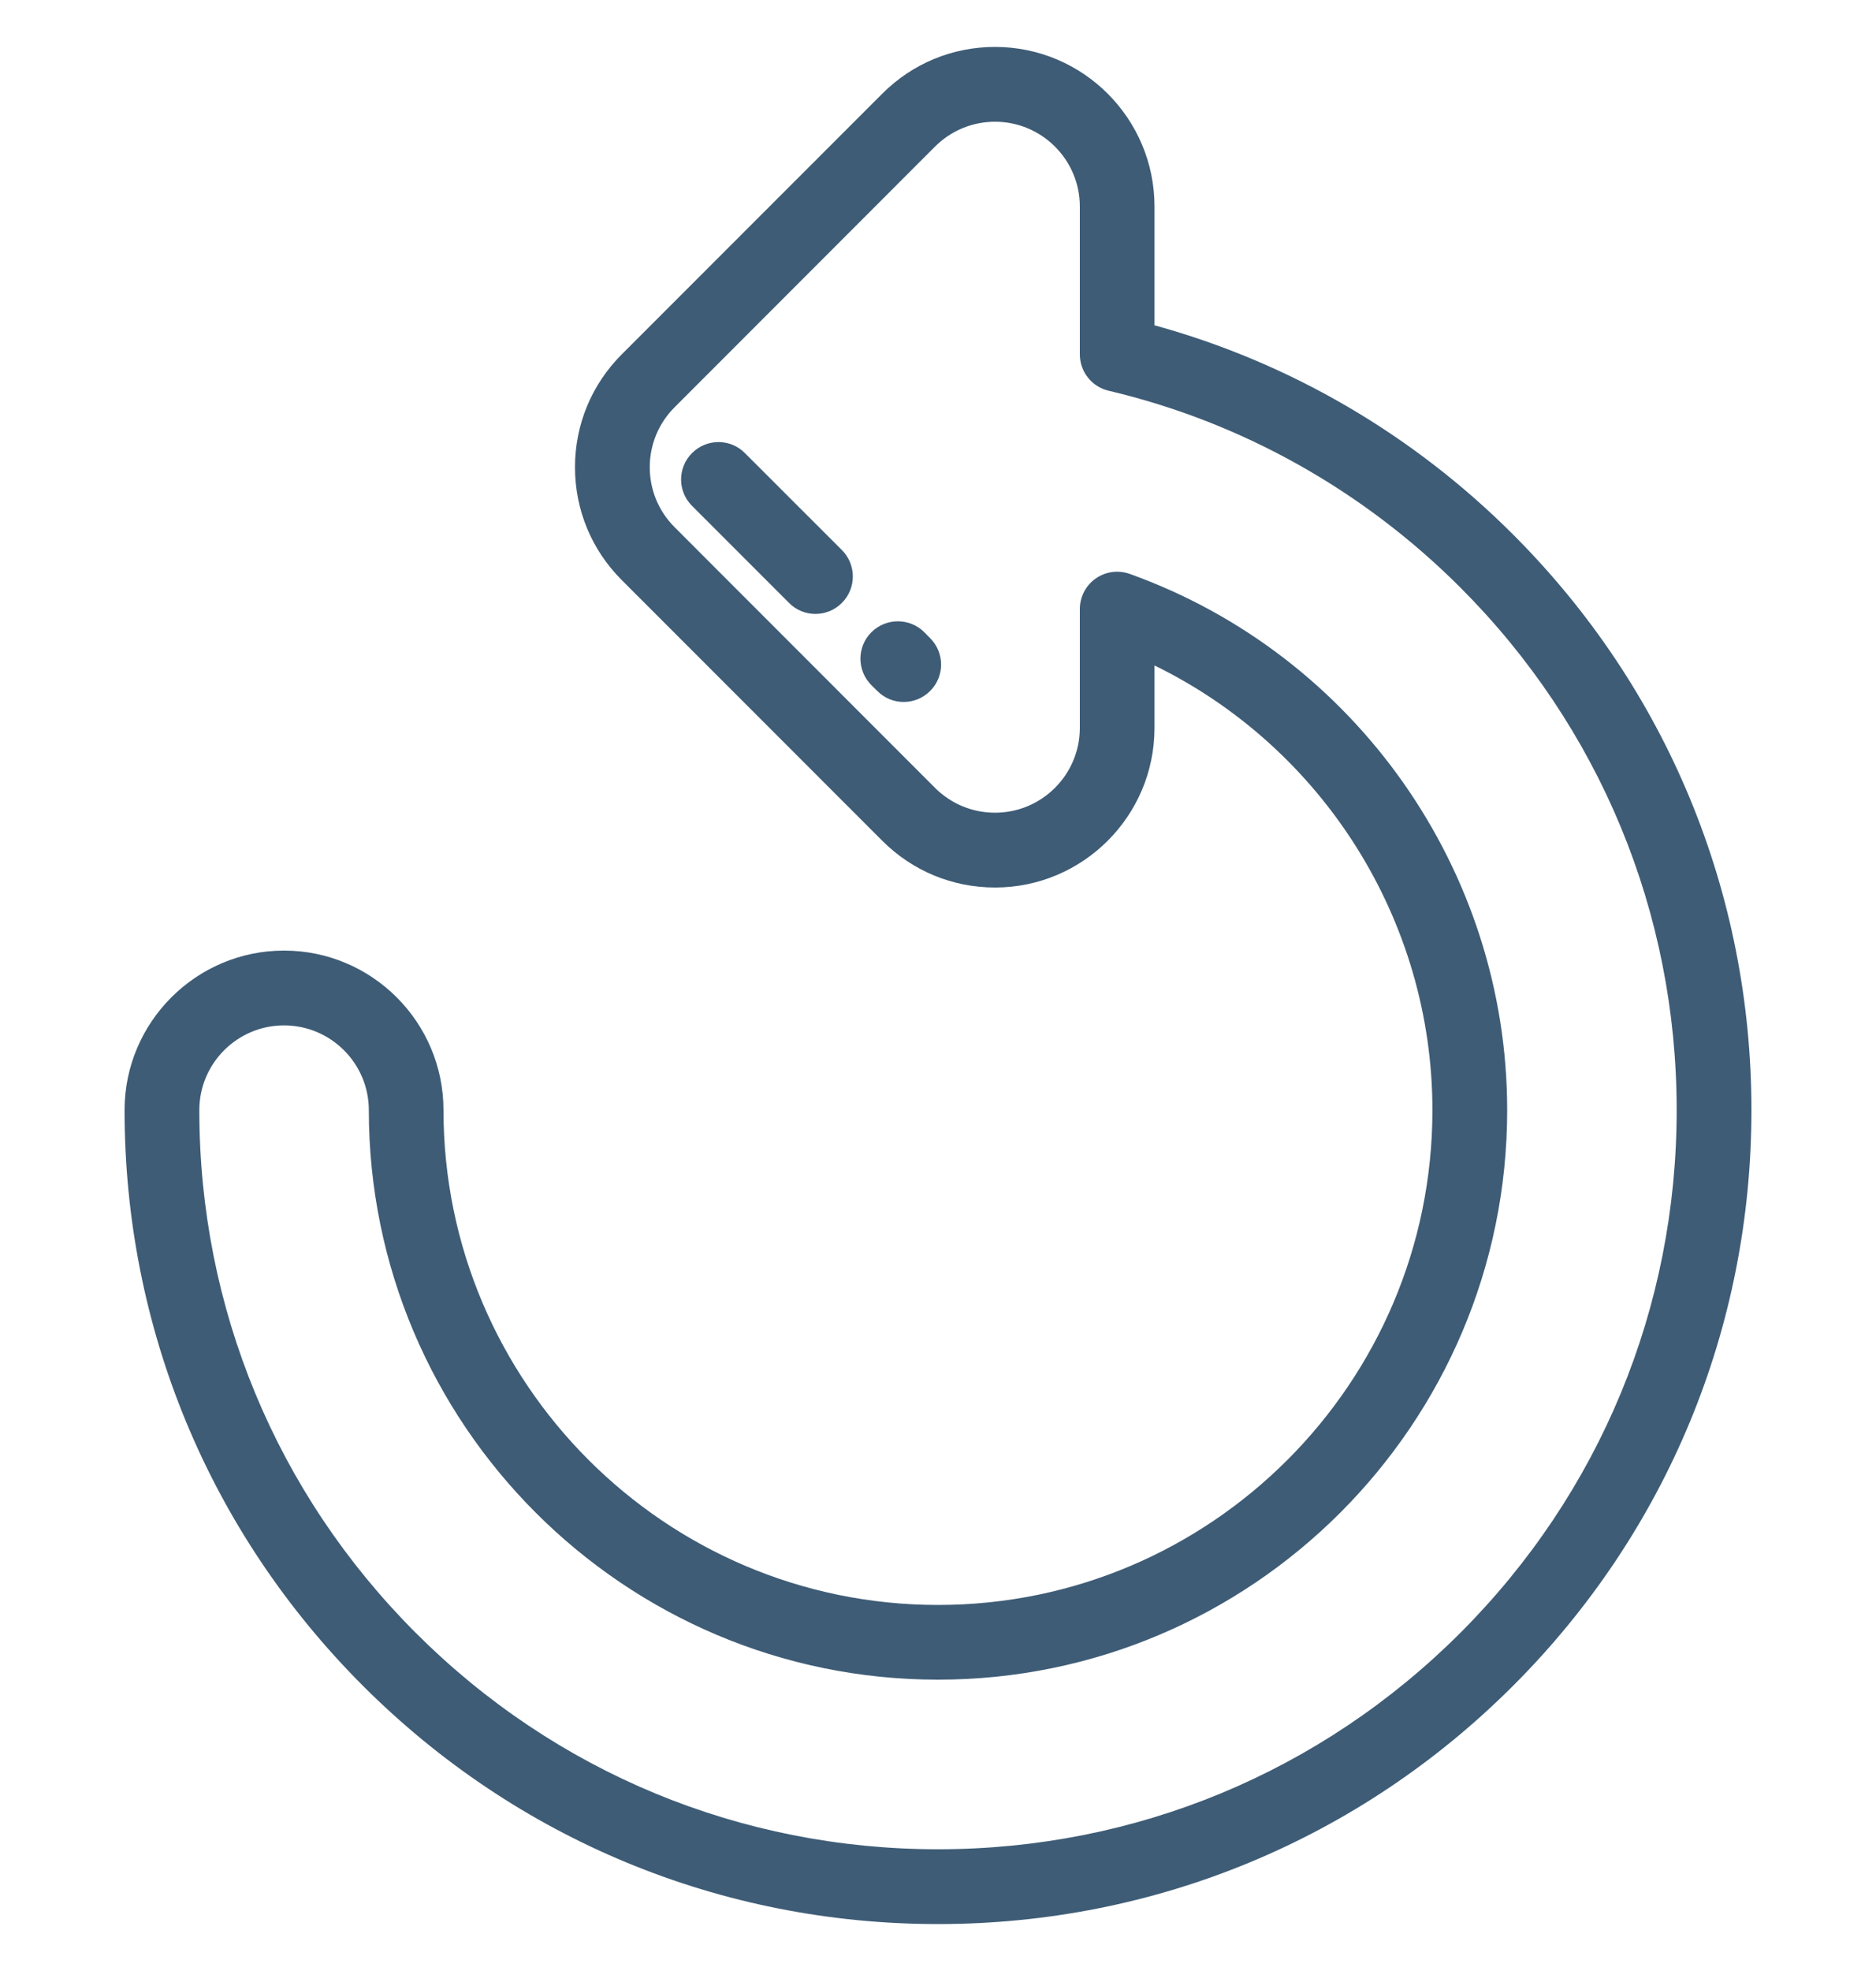 <svg width="20" height="21" viewBox="0 0 20 21" fill="none" xmlns="http://www.w3.org/2000/svg">
<g clip-path="url(#clip0_649_1302)">
<path d="M16.132 5.696C15.064 4.628 13.747 3.861 12.308 3.466V2.2C12.308 1.263 11.546 0.5 10.608 0.5C10.154 0.5 9.727 0.677 9.406 0.998L6.628 3.776C6.307 4.097 6.13 4.524 6.13 4.978C6.13 5.432 6.307 5.859 6.628 6.18L9.406 8.958C9.727 9.279 10.154 9.456 10.608 9.456C11.546 9.456 12.308 8.693 12.308 7.756V7.09C14.102 7.966 15.271 9.804 15.271 11.828C15.271 14.735 12.907 17.1 10 17.1C7.093 17.1 4.728 14.735 4.728 11.828C4.728 10.891 3.966 10.128 3.028 10.128C2.091 10.128 1.328 10.891 1.328 11.828C1.328 14.145 2.23 16.322 3.868 17.96C5.506 19.598 7.684 20.5 10 20.5C12.316 20.5 14.494 19.598 16.132 17.96C17.77 16.322 18.672 14.145 18.672 11.828C18.672 9.512 17.77 7.334 16.132 5.696ZM15.569 17.397C14.081 18.884 12.104 19.703 10 19.703C7.896 19.703 5.919 18.884 4.432 17.397C2.944 15.909 2.125 13.932 2.125 11.828C2.125 11.33 2.53 10.925 3.028 10.925C3.526 10.925 3.932 11.33 3.932 11.828C3.932 15.174 6.654 17.896 10 17.896C13.346 17.896 16.068 15.174 16.068 11.828C16.068 9.274 14.451 6.978 12.045 6.115C11.922 6.071 11.787 6.089 11.681 6.164C11.575 6.238 11.512 6.36 11.512 6.49V7.756C11.512 8.254 11.106 8.659 10.608 8.659C10.367 8.659 10.14 8.565 9.969 8.395L7.192 5.617C7.021 5.446 6.927 5.219 6.927 4.978C6.927 4.737 7.021 4.51 7.192 4.339L9.969 1.561C10.14 1.391 10.367 1.297 10.608 1.297C11.106 1.297 11.512 1.702 11.512 2.2V3.775C11.512 3.96 11.639 4.121 11.819 4.163C13.233 4.496 14.53 5.221 15.569 6.26C17.056 7.747 17.875 9.725 17.875 11.828C17.875 13.932 17.056 15.909 15.569 17.397Z" fill="#3E5C76"/>
<path d="M9.916 6.799L9.854 6.736C9.698 6.581 9.446 6.581 9.29 6.736C9.134 6.892 9.134 7.144 9.29 7.3L9.353 7.362C9.43 7.44 9.532 7.479 9.634 7.479C9.736 7.479 9.838 7.44 9.916 7.362C10.072 7.207 10.072 6.955 9.916 6.799Z" fill="#3E5C76"/>
<path d="M8.975 5.86L7.941 4.827C7.786 4.671 7.534 4.671 7.378 4.827C7.222 4.982 7.222 5.235 7.378 5.39L8.412 6.424C8.489 6.502 8.591 6.541 8.693 6.541C8.795 6.541 8.897 6.502 8.975 6.424C9.131 6.268 9.131 6.016 8.975 5.86Z" fill="#3E5C76"/>
</g>
<defs>
<clipPath id="clip0_649_1302">
<rect width="20" height="20" fill="white" transform="translate(0 0.5)"/>
</clipPath>
</defs>
</svg>
